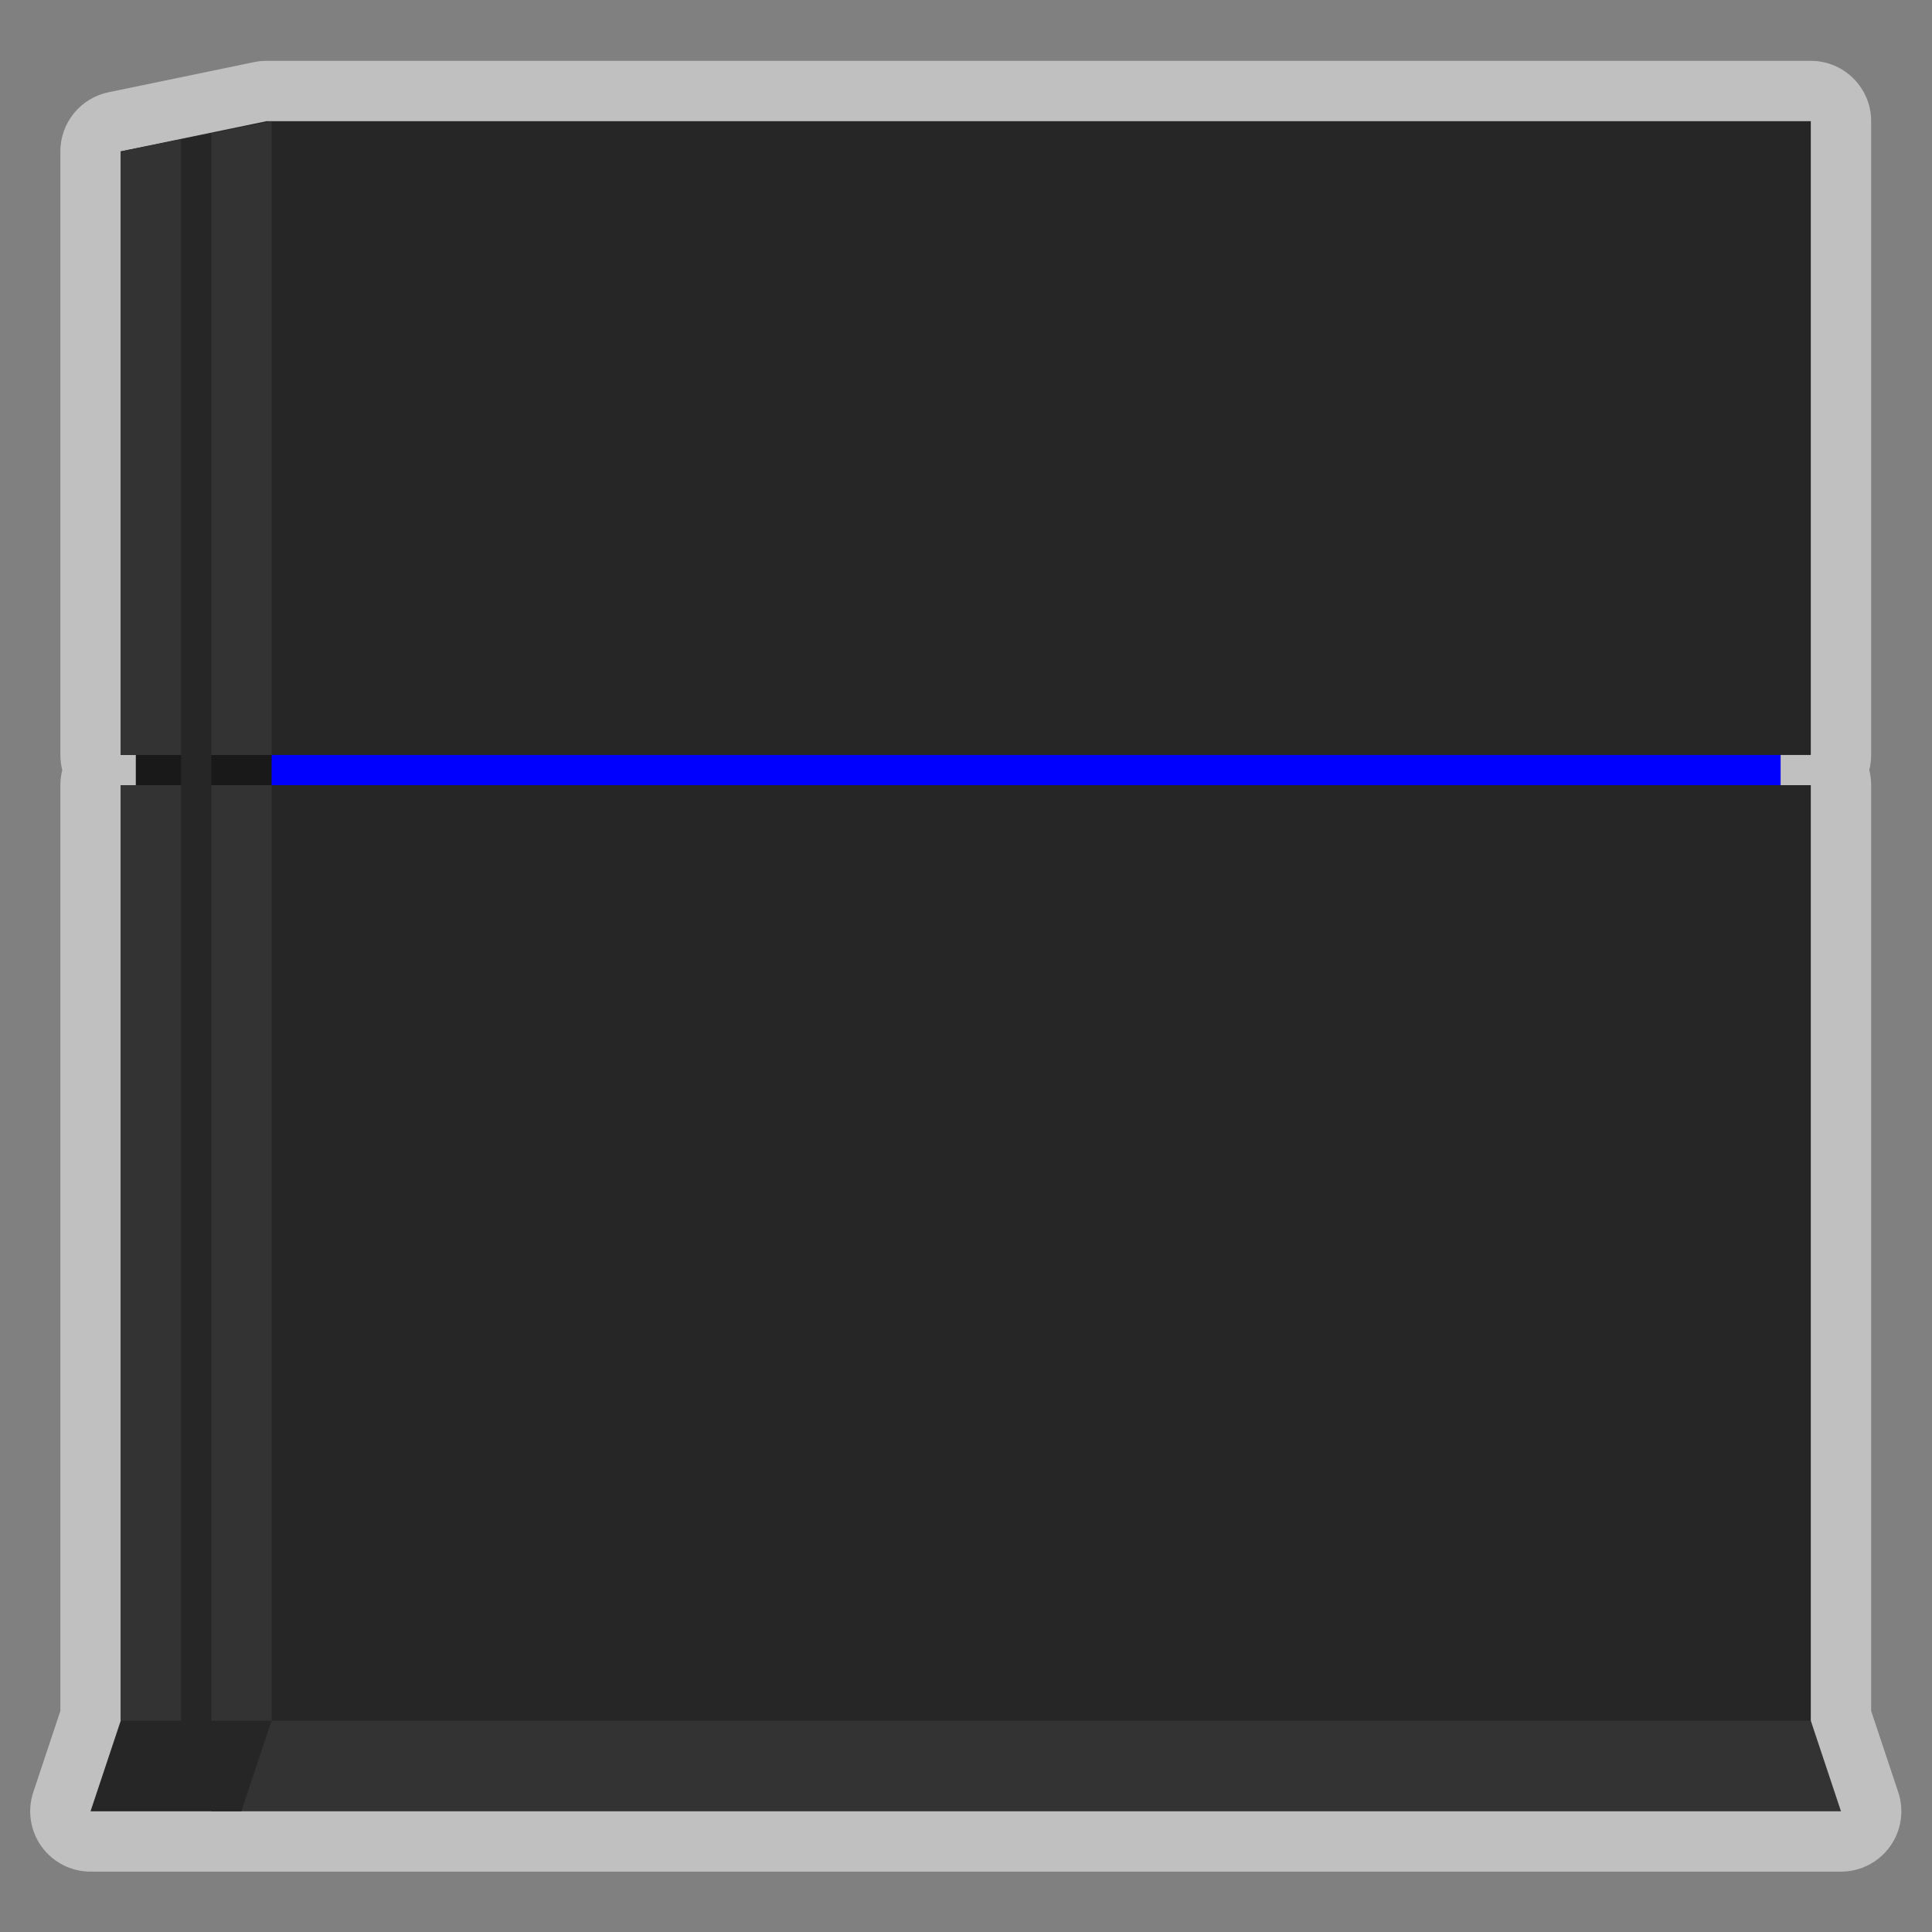 <?xml version="1.0" encoding="UTF-8" standalone="no"?>
<svg
   xmlns:dc="http://purl.org/dc/elements/1.1/"
   xmlns:cc="http://creativecommons.org/ns#"
   xmlns:rdf="http://www.w3.org/1999/02/22-rdf-syntax-ns#"
   xmlns:svg="http://www.w3.org/2000/svg"
   xmlns="http://www.w3.org/2000/svg"
   viewBox="0 0 341.333 341.333"
   height="256"
   width="256"
   xml:space="preserve"
   id="svg2"
   version="1.1"><rect x="0" y="0" width="341.333" height="341.333" fill="#808080" stroke="none"/><defs
     id="defs6"><clipPath
       id="clipPath18"
       clipPathUnits="userSpaceOnUse"><path
         id="path16"
         d="M 0,256 H 256 V 0 H 0 Z" /></clipPath><clipPath
       id="clipPath26"
       clipPathUnits="userSpaceOnUse"><path
         id="path24"
         d="M 4,248 H 252 V 8 H 4 Z" /></clipPath></defs><g
     transform="matrix(1.333,0,0,-1.333,0,341.333)"
     id="g10"><g
       id="g12"><g
         clip-path="url(#clipPath18)"
         id="g14"><g
           id="g20"><g
             id="g22" /><g
             id="g34"><g
               style="opacity:0.5"
               id="g32"
               clip-path="url(#clipPath26)"><g
                 id="g30"
                 transform="translate(251.59,18.529)"><path
                   id="path28"
                   style="fill:#ffffff;fill-opacity:1;fill-rule:nonzero;stroke:none"
                   d="m 0,0 -3.59,10.769 v 122.702 c 0,0.69 -0.088,1.361 -0.252,2 0.164,0.639 0.252,1.309 0.252,2 v 84 c 0,4.418 -3.582,8 -8,8 h -204.689 c -0.546,0 -1.09,-0.056 -1.623,-0.166 l -19.31,-4 c -3.715,-0.77 -6.378,-4.041 -6.378,-7.834 v -80 c 0,-0.691 0.088,-1.361 0.252,-2 -0.164,-0.639 -0.252,-1.31 -0.252,-2 V 10.769 L -247.179,0 c -0.814,-2.439 -0.404,-5.121 1.099,-7.207 1.504,-2.086 3.918,-3.322 6.49,-3.322 h 16 4 212 c 2.571,0 4.986,1.236 6.49,3.322 C 0.403,-5.121 0.812,-2.439 0,0" /></g></g></g></g></g></g><path
       id="path36"
       style="fill:#0000ff;fill-opacity:1;fill-rule:nonzero;stroke:none"
       d="M 28,160 H 236 V 148 H 28 Z" /><path
       id="path38"
       style="fill:#191919;fill-opacity:1;fill-rule:nonzero;stroke:none"
       d="m 18,148 h 18 v 12 H 18 Z" /><g
       transform="translate(240,240)"
       id="g40"><path
         id="path42"
         style="fill:#262626;fill-opacity:1;fill-rule:nonzero;stroke:none"
         d="M 0,0 H -204.689 L -224,-4 V -84 H -204.689 0 Z" /></g><g
       transform="translate(240,152)"
       id="g44"><path
         id="path46"
         style="fill:#262626;fill-opacity:1;fill-rule:nonzero;stroke:none"
         d="M 0,0 H -204.689 -224 v -124 l 19.311,-4 H 0 Z" /></g><g
       transform="translate(16,236)"
       id="g48"><path
         id="path50"
         style="fill:#333333;fill-opacity:1;fill-rule:nonzero;stroke:none"
         d="M 0,0 V -80 H 20 V 4 Z" /></g><g
       transform="translate(36,152)"
       id="g52"><path
         id="path54"
         style="fill:#333333;fill-opacity:1;fill-rule:nonzero;stroke:none"
         d="m 0,0 h -20 v -124 l 20,-4 z" /></g><g
       transform="translate(28,238.4)"
       id="g56"><path
         id="path58"
         style="fill:#262626;fill-opacity:1;fill-rule:nonzero;stroke:none"
         d="M 0,0 -4,-0.8 V -212 l 4,-0.8 z" /></g><g
       transform="translate(244,16)"
       id="g60"><path
         id="path62"
         style="fill:#333333;fill-opacity:1;fill-rule:nonzero;stroke:none"
         d="m 0,0 h -216 l 4,12 H -4 Z" /></g><g
       transform="translate(32,16)"
       id="g64"><path
         id="path66"
         style="fill:#262626;fill-opacity:1;fill-rule:nonzero;stroke:none"
         d="m 0,0 h -20 l 4,12 H 4 Z" /></g></g></svg>